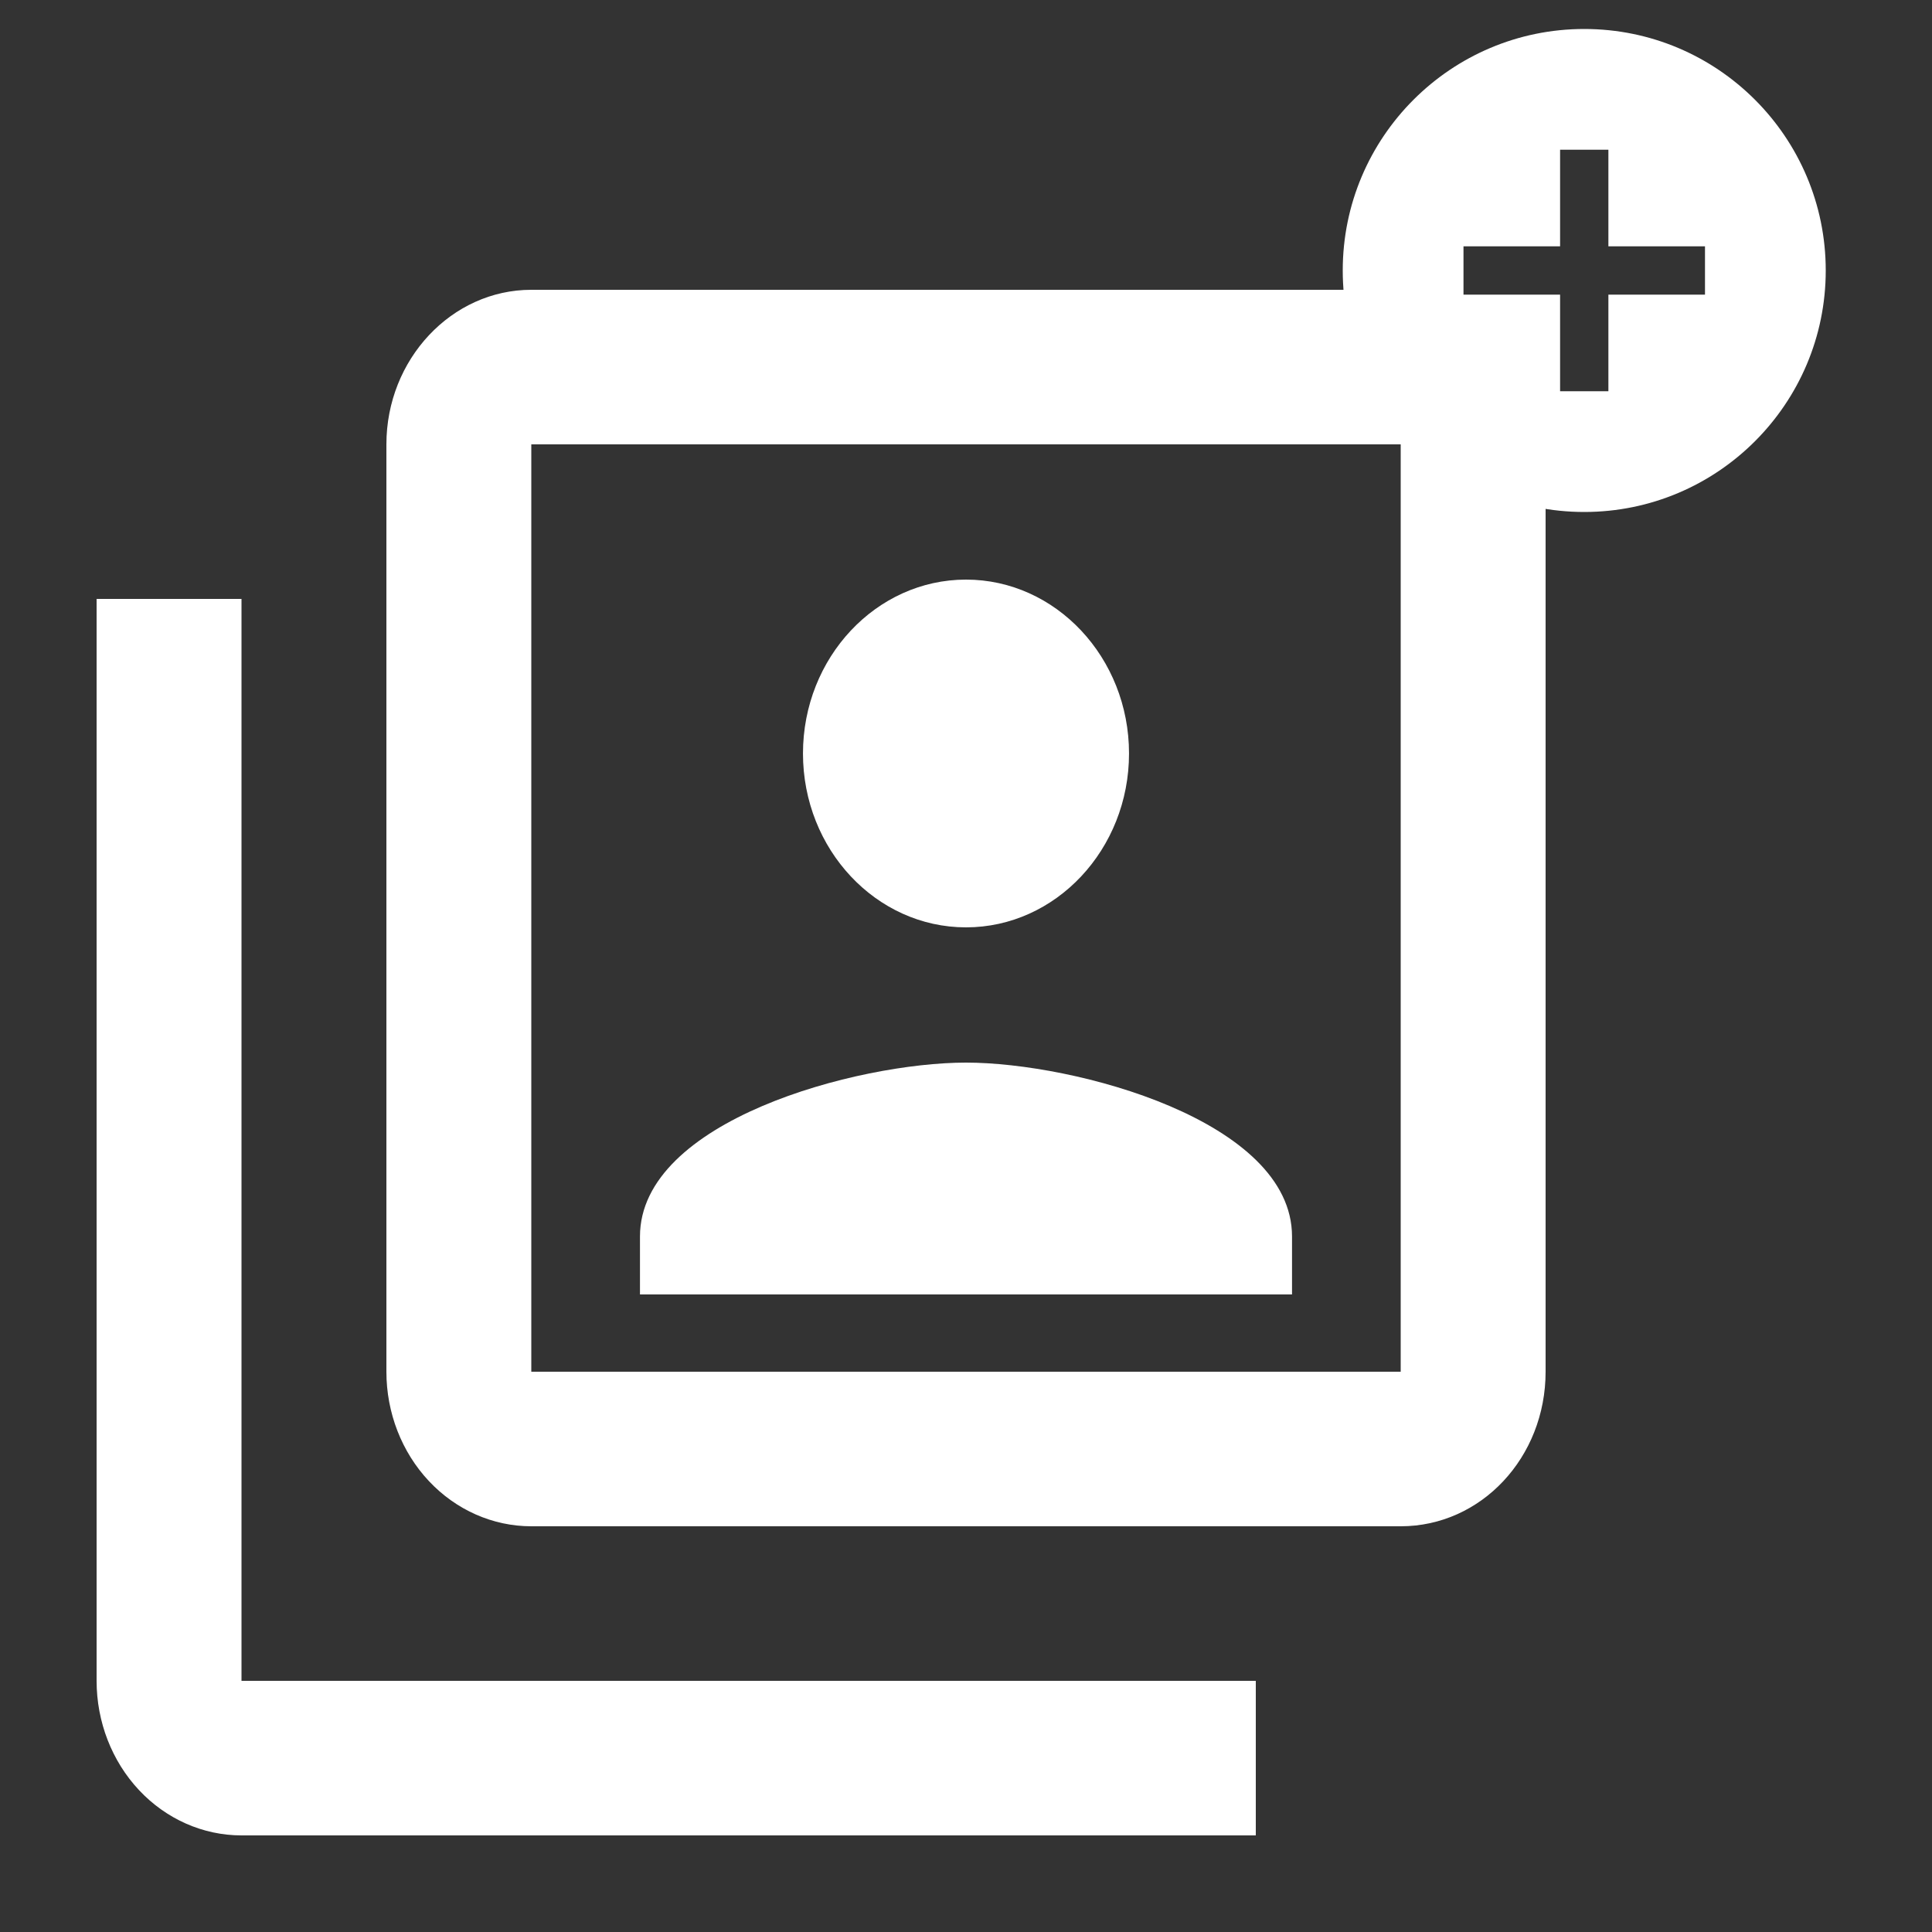 <svg width="100" height="100" viewBox="0 0 100 100" fill="none" xmlns="http://www.w3.org/2000/svg">
<rect x="0" y="0" width="100" height="100" fill="#333333" stroke="none"/>
<g clip-path="url(#clip0_17_4386)">
<path d="M12.5 31H5V87C5 89.122 5.79 91.157 7.197 92.657C8.603 94.157 10.511 95 12.5 95H65V87H12.5V31ZM66.875 64C66.875 58 55.625 55 50 55C44.375 55 33.125 58 33.125 64V67H66.875V64ZM50 48C54.65 48 58.438 43.96 58.438 39C58.438 34.04 54.65 30 50 30C45.35 30 41.562 34.04 41.562 39C41.562 43.96 45.35 48 50 48ZM72.5 15H27.5C23.375 15 20 18.6 20 23V71C20 73.122 20.79 75.157 22.197 76.657C23.603 78.157 25.511 79 27.5 79H72.5C76.662 79 80 75.44 80 71V23C80 20.878 79.21 18.843 77.803 17.343C76.397 15.843 74.489 15 72.5 15ZM72.5 71H27.5V23H72.5V71Z" fill="white"/>
<path fill-rule="evenodd" clip-rule="evenodd" d="M69.5 14C69.5 7.1 75.1 1.5 82 1.5C88.9 1.5 94.5 7.1 94.5 14C94.5 20.9 88.9 26.5 82 26.5C75.1 26.5 69.5 20.9 69.5 14ZM83.25 15.25H88.25V12.75H83.25V7.75H80.75V12.75H75.75V15.25H80.75V20.25H83.25V15.25Z" fill="white"/>
</g>
<defs>
<clipPath id="clip0_17_4386">
<rect width="100" height="100" fill="white"/>
</clipPath>
</defs>
</svg>
